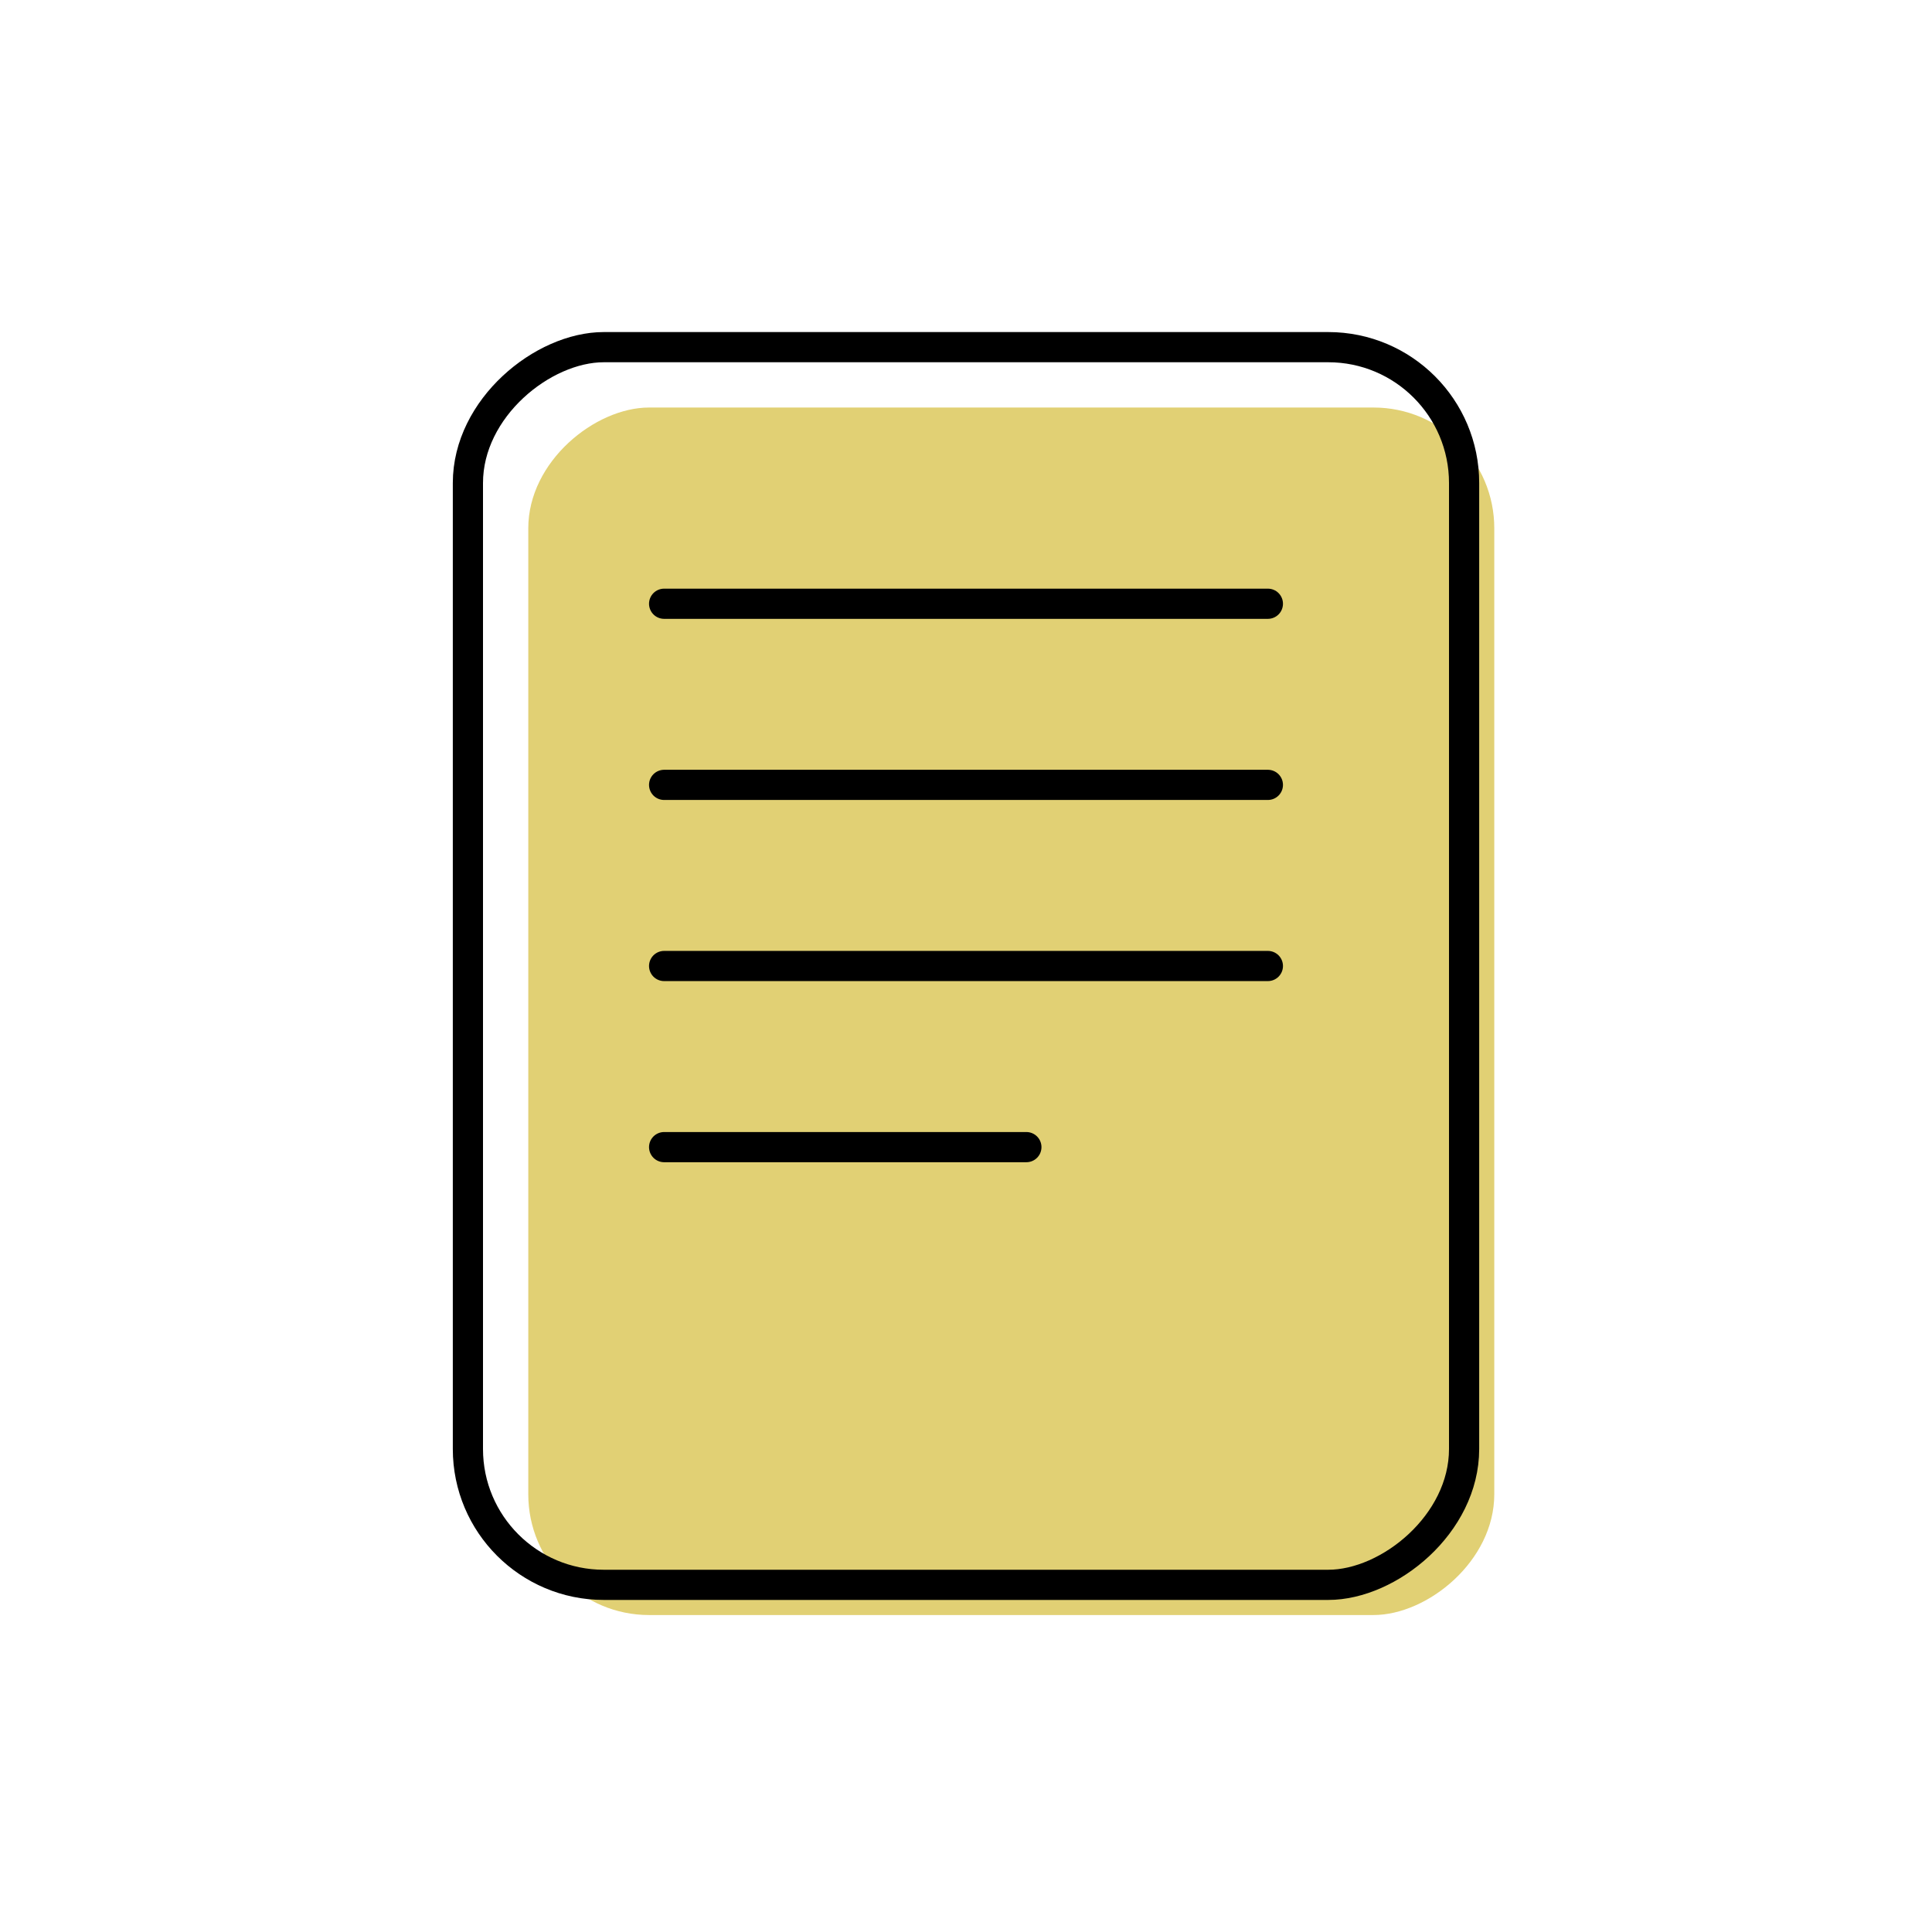 <svg width="128" height="128" viewBox="0 0 128 128" fill="none" xmlns="http://www.w3.org/2000/svg">
<rect x="35" y="107" width="80" height="64" rx="8" transform="rotate(-90 35 107)" fill="#E1D074"/>
<path d="M44 76H68" stroke="black" stroke-width="2" stroke-linecap="round" stroke-linejoin="round"/>
<path d="M44 64H84" stroke="black" stroke-width="2" stroke-linecap="round" stroke-linejoin="round"/>
<path d="M44 52H84" stroke="black" stroke-width="2" stroke-linecap="round" stroke-linejoin="round"/>
<path d="M44 40H84" stroke="black" stroke-width="2" stroke-linecap="round" stroke-linejoin="round"/>
<rect x="31" y="105" width="82" height="66" rx="9" transform="rotate(-90 31 105)" stroke="black" stroke-width="2"/>
</svg>
